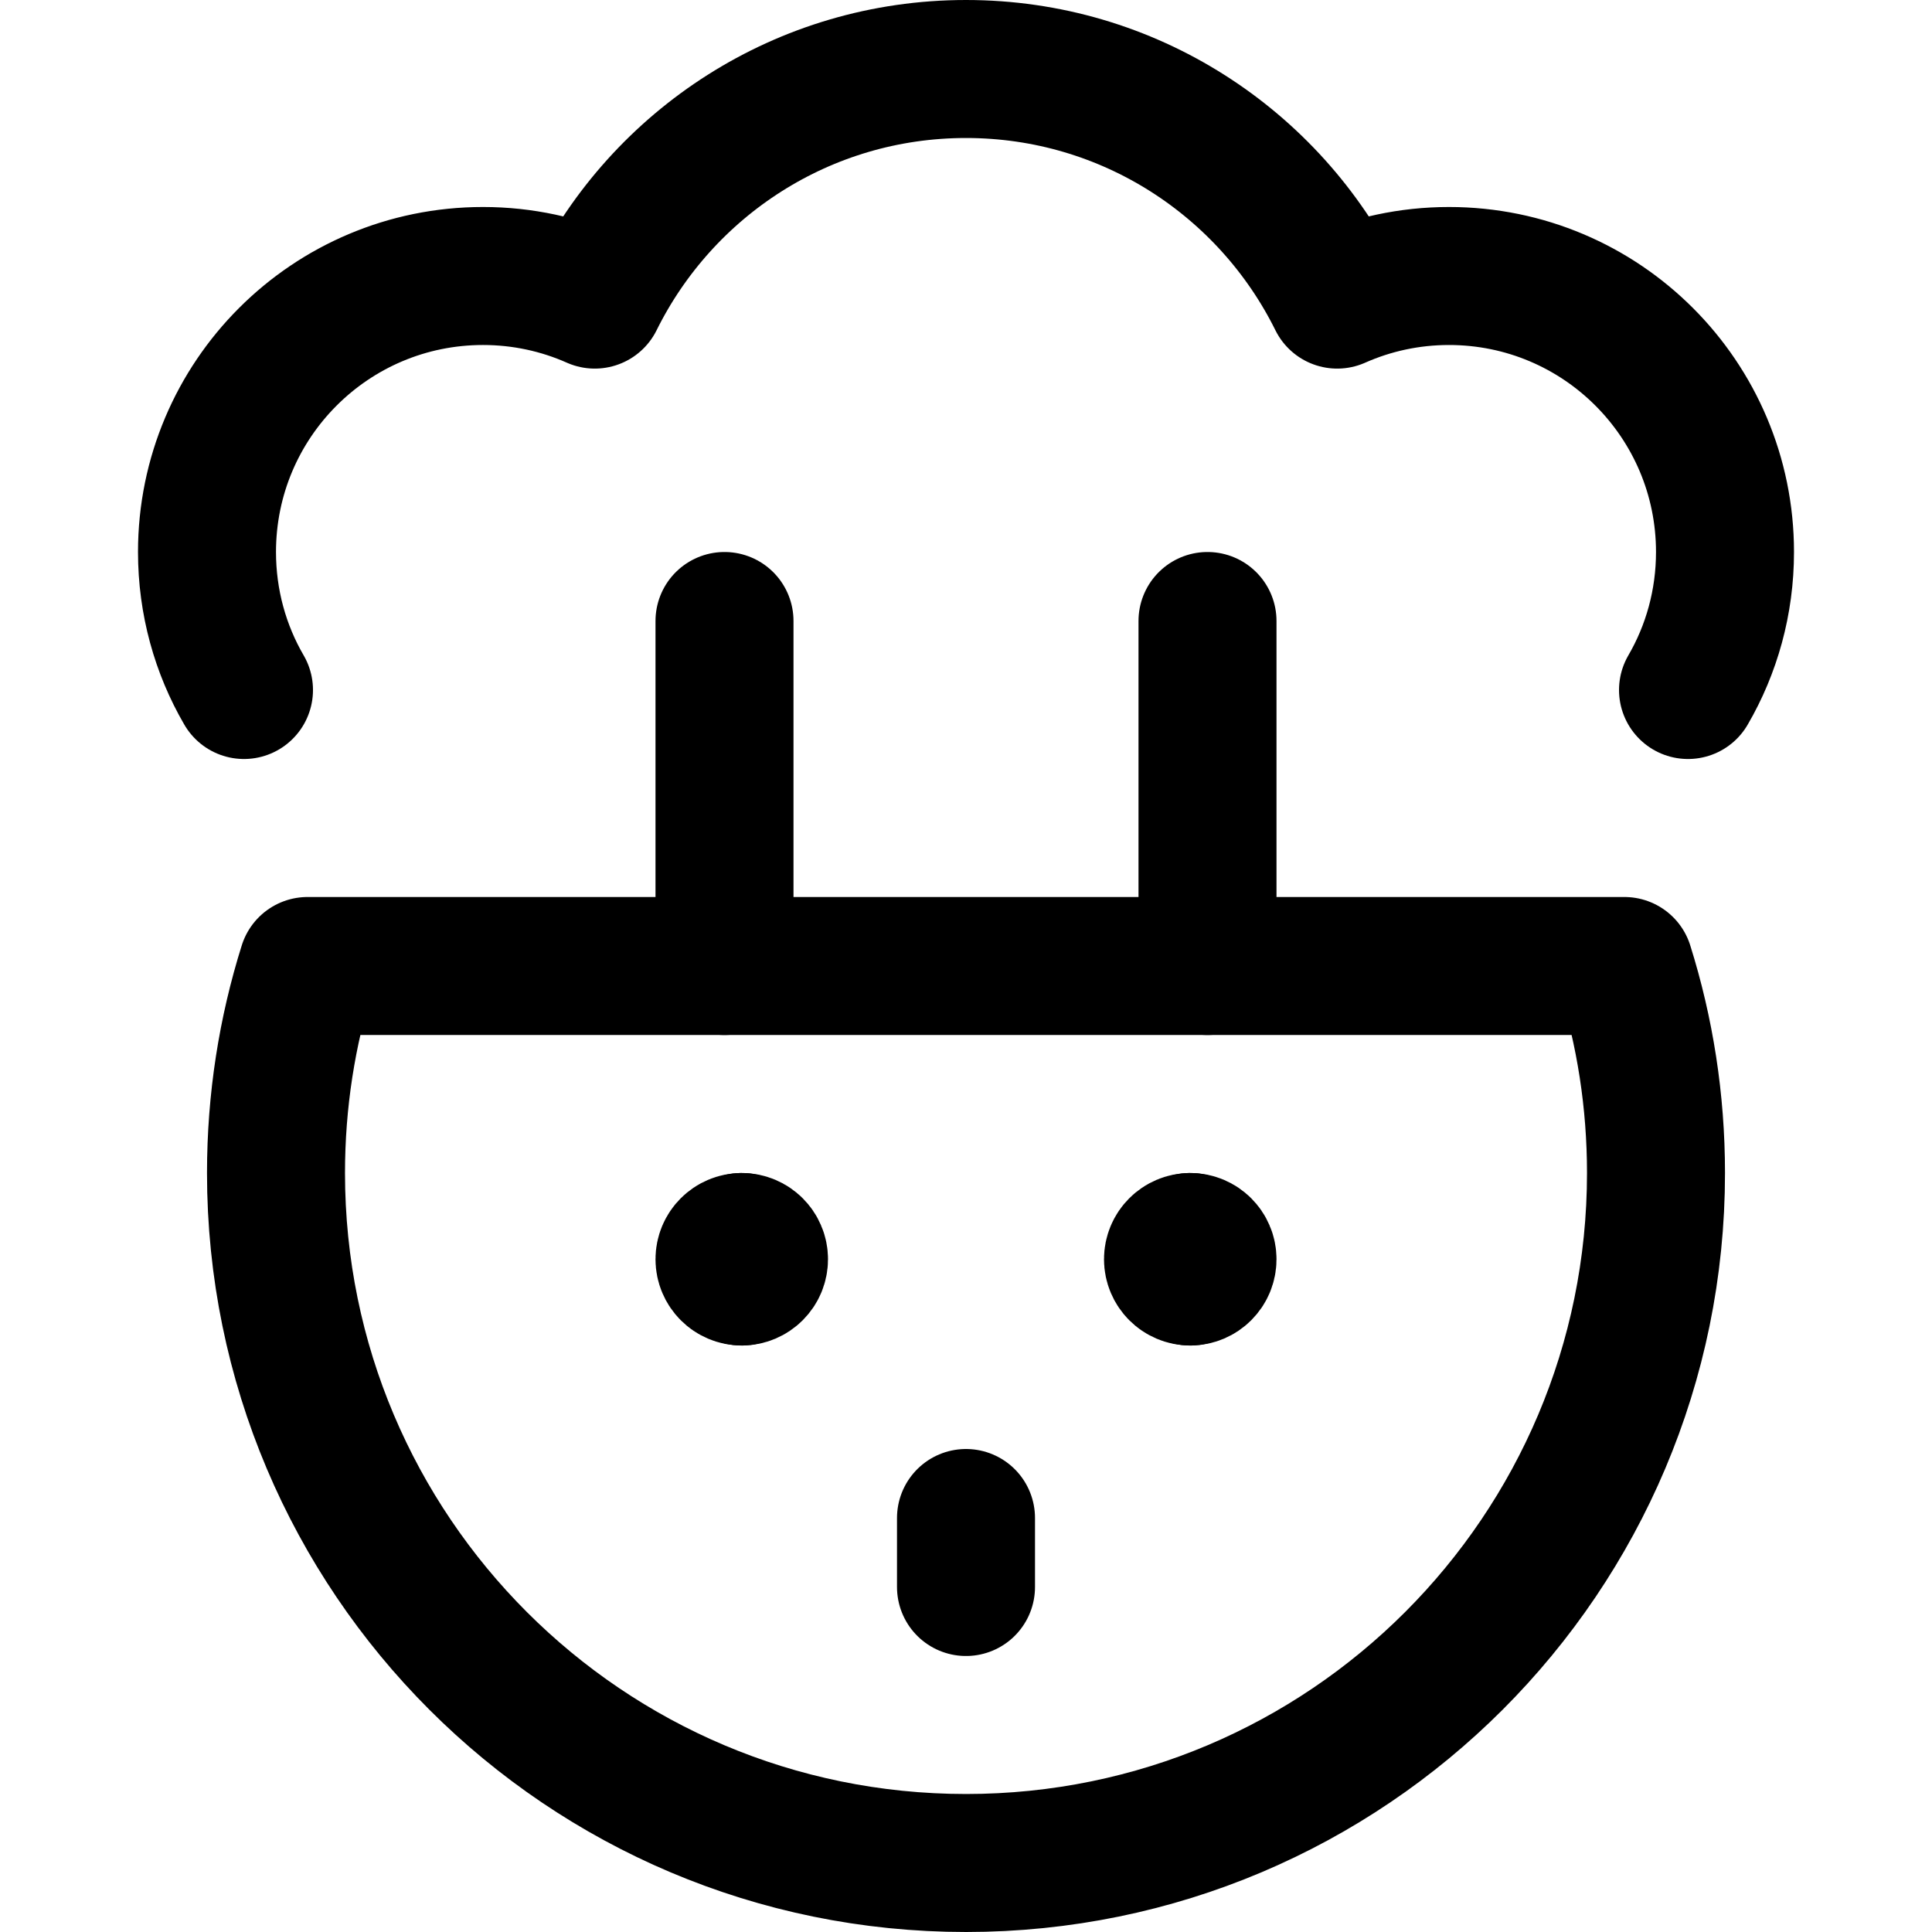 <svg xmlns="http://www.w3.org/2000/svg" fill="none" viewBox="0 0 14 14"><g id="smiley-mind-blown"><path id="Union" stroke="#000000" stroke-linecap="round" stroke-linejoin="round" d="M1.768 5C1.597 4.706 1.5 4.364 1.5 4c0 -1.105 0.895 -2 2 -2 0.288 0 0.562 0.061 0.81 0.171C4.8 1.181 5.82 0.5 7 0.5c1.18 0 2.2 0.681 2.69 1.671C9.938 2.061 10.212 2 10.5 2c1.105 0 2 0.895 2 2 0 0.364 -0.097 0.706 -0.268 1" stroke-width="1"></path><path id="Vector 889" stroke="#000000" stroke-linecap="round" stroke-linejoin="round" d="M7 11v0.5" stroke-width="1"></path><path id="Vector 887" stroke="#000000" stroke-linecap="round" stroke-linejoin="round" d="M5.25 4.5V7" stroke-width="1"></path><path id="Vector 890" stroke="#000000" stroke-linecap="round" stroke-linejoin="round" d="M8.75 4.5V7" stroke-width="1"></path><g id="Group 623"><path id="Vector" stroke="#000000" stroke-linecap="round" stroke-linejoin="round" d="M5.375 9.25c-0.069 0 -0.125 -0.056 -0.125 -0.125 0 -0.069 0.056 -0.125 0.125 -0.125" stroke-width="1"></path><path id="Vector_2" stroke="#000000" stroke-linecap="round" stroke-linejoin="round" d="M5.375 9.25c0.069 0 0.125 -0.056 0.125 -0.125C5.5 9.056 5.444 9 5.375 9" stroke-width="1"></path></g><g id="Group 624"><path id="Vector_3" stroke="#000000" stroke-linecap="round" stroke-linejoin="round" d="M8.625 9.25c-0.069 0 -0.125 -0.056 -0.125 -0.125 0 -0.069 0.056 -0.125 0.125 -0.125" stroke-width="1"></path><path id="Vector_4" stroke="#000000" stroke-linecap="round" stroke-linejoin="round" d="M8.625 9.25c0.069 0 0.125 -0.056 0.125 -0.125 0 -0.069 -0.056 -0.125 -0.125 -0.125" stroke-width="1"></path></g><path id="Ellipse 1797" stroke="#000000" stroke-linecap="round" stroke-linejoin="round" d="M7 13.5c2.761 0 5 -2.239 5 -5 0 -0.523 -0.08 -1.026 -0.229 -1.5H2.229C2.08 7.474 2 7.977 2 8.5c0 2.761 2.239 5 5 5Z" stroke-width="1"></path></g></svg>